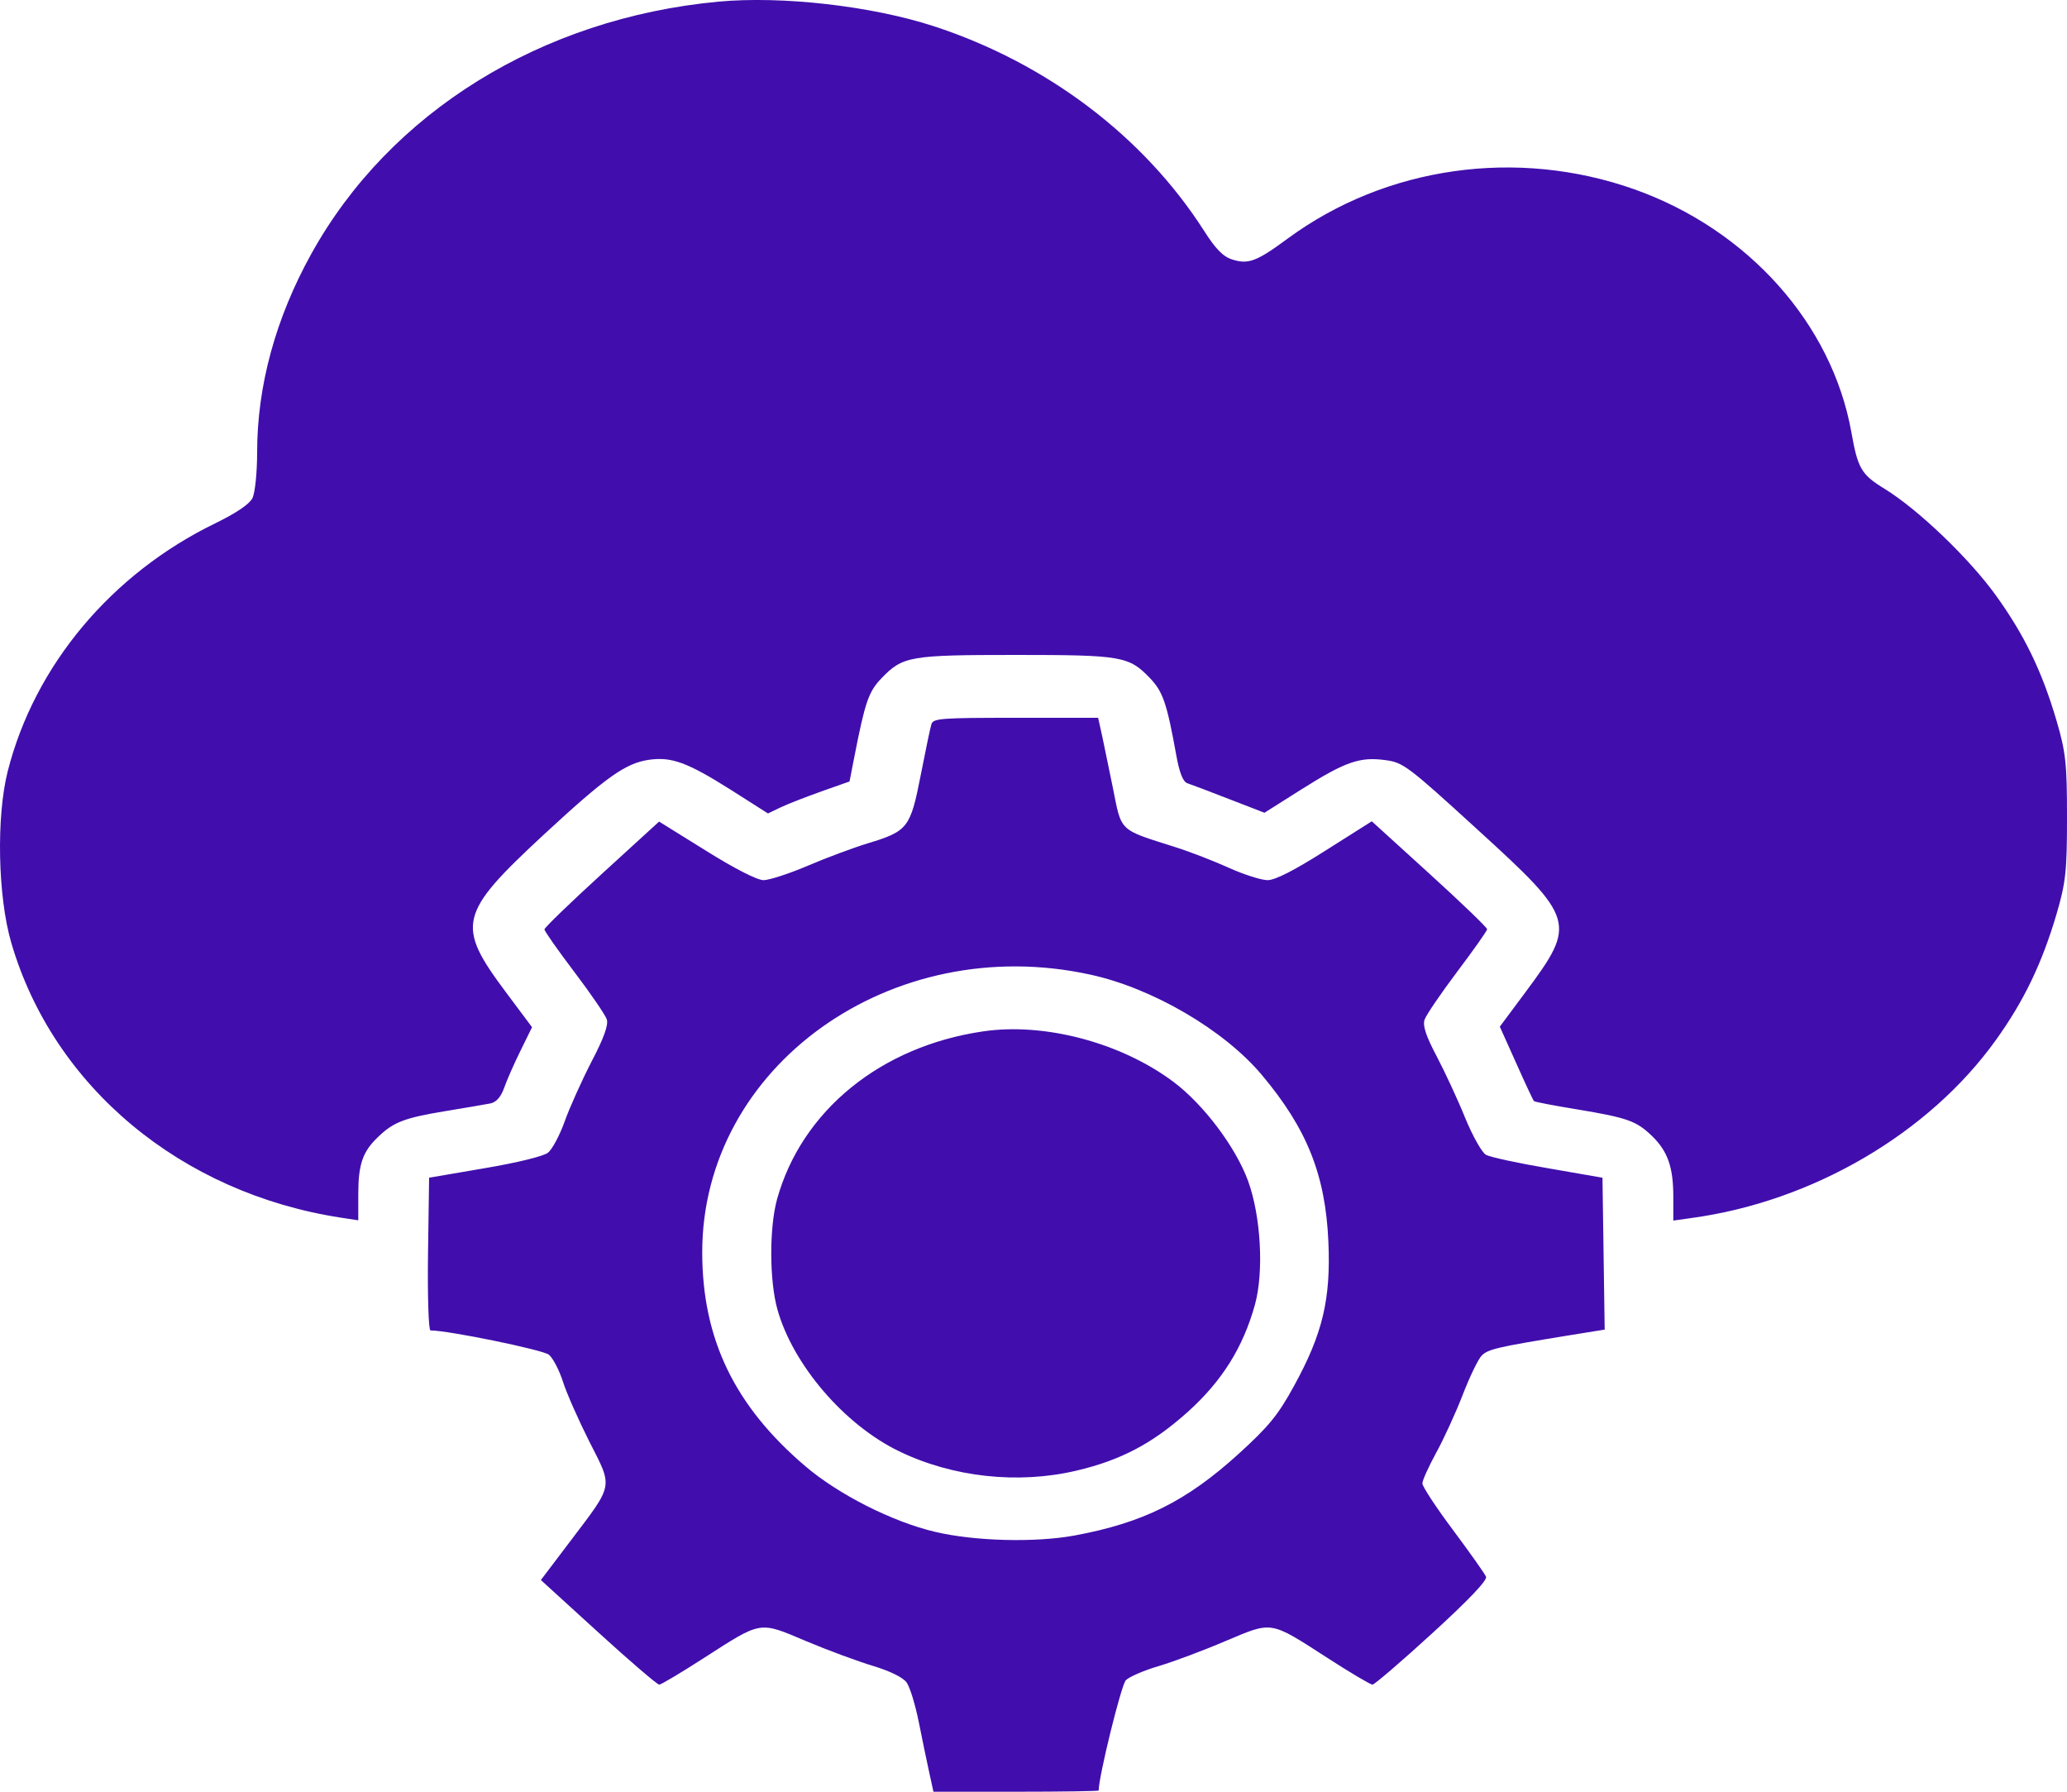 <svg width="15" height="13" viewBox="0 0 15 13" fill="none" xmlns="http://www.w3.org/2000/svg">
<path fill-rule="evenodd" clip-rule="evenodd" d="M5.213 0.012C3.93 0.132 2.828 0.814 2.259 1.842C2 2.309 1.866 2.8 1.866 3.282C1.866 3.427 1.851 3.576 1.832 3.614C1.81 3.658 1.715 3.722 1.564 3.796C0.809 4.162 0.251 4.828 0.056 5.596C-0.028 5.928 -0.016 6.506 0.082 6.841C0.387 7.885 1.314 8.657 2.475 8.835L2.6 8.854V8.666C2.6 8.449 2.631 8.357 2.742 8.251C2.855 8.141 2.935 8.111 3.231 8.062C3.377 8.038 3.524 8.013 3.559 8.006C3.602 7.997 3.635 7.959 3.659 7.892C3.678 7.837 3.732 7.715 3.778 7.622L3.861 7.453L3.672 7.2C3.307 6.712 3.327 6.63 3.947 6.055C4.397 5.639 4.538 5.538 4.708 5.513C4.872 5.489 4.987 5.531 5.301 5.729L5.573 5.902L5.665 5.858C5.715 5.834 5.849 5.782 5.961 5.742L6.165 5.67L6.201 5.486C6.278 5.092 6.304 5.017 6.397 4.921C6.551 4.761 6.601 4.752 7.371 4.752C8.141 4.752 8.192 4.761 8.345 4.92C8.439 5.018 8.468 5.102 8.536 5.479C8.559 5.607 8.585 5.673 8.617 5.683C8.642 5.691 8.779 5.743 8.92 5.798L9.176 5.897L9.445 5.727C9.764 5.526 9.867 5.49 10.053 5.515C10.183 5.532 10.216 5.557 10.723 6.02C11.433 6.667 11.442 6.698 11.073 7.195L10.884 7.449L11.003 7.714C11.068 7.86 11.126 7.984 11.132 7.989C11.137 7.995 11.278 8.022 11.444 8.049C11.811 8.11 11.875 8.133 11.988 8.242C12.102 8.352 12.143 8.468 12.143 8.682V8.856L12.278 8.837C13.155 8.717 13.998 8.224 14.484 7.546C14.688 7.262 14.819 6.989 14.925 6.629C14.991 6.403 15 6.32 15 5.931C15 5.541 14.991 5.458 14.925 5.232C14.819 4.871 14.692 4.609 14.484 4.32C14.29 4.051 13.923 3.699 13.677 3.547C13.507 3.443 13.482 3.4 13.435 3.135C13.294 2.348 12.683 1.665 11.859 1.373C11.007 1.072 10.058 1.207 9.346 1.73C9.12 1.897 9.059 1.92 8.943 1.883C8.877 1.863 8.822 1.807 8.738 1.675C8.3 0.99 7.595 0.457 6.776 0.19C6.325 0.043 5.674 -0.031 5.213 0.012ZM6.759 5.255C6.751 5.28 6.716 5.448 6.681 5.627C6.607 6.006 6.587 6.031 6.3 6.118C6.195 6.15 5.998 6.223 5.863 6.281C5.727 6.339 5.582 6.386 5.541 6.386C5.495 6.386 5.332 6.303 5.124 6.173L4.783 5.961L4.367 6.341C4.138 6.55 3.951 6.731 3.951 6.743C3.951 6.756 4.048 6.894 4.167 7.051C4.286 7.208 4.392 7.363 4.403 7.395C4.417 7.435 4.383 7.53 4.293 7.702C4.222 7.84 4.134 8.035 4.098 8.136C4.062 8.237 4.007 8.34 3.976 8.364C3.944 8.389 3.754 8.436 3.517 8.476L3.114 8.545L3.106 9.099C3.102 9.403 3.11 9.653 3.124 9.653C3.254 9.653 3.94 9.794 3.983 9.829C4.013 9.854 4.058 9.941 4.085 10.024C4.111 10.107 4.198 10.303 4.277 10.46C4.449 10.797 4.455 10.764 4.144 11.175L3.925 11.464L4.342 11.844C4.571 12.053 4.77 12.223 4.784 12.223C4.797 12.223 4.942 12.137 5.106 12.031C5.531 11.758 5.506 11.762 5.849 11.907C6.008 11.974 6.228 12.055 6.338 12.088C6.46 12.125 6.553 12.171 6.579 12.207C6.603 12.24 6.642 12.368 6.667 12.492C6.692 12.617 6.726 12.782 6.743 12.859L6.774 13H7.373C7.703 13 7.973 12.996 7.973 12.991C7.973 12.89 8.137 12.224 8.17 12.191C8.195 12.166 8.303 12.119 8.41 12.088C8.517 12.056 8.734 11.975 8.893 11.907C9.237 11.762 9.211 11.757 9.636 12.031C9.8 12.137 9.946 12.223 9.96 12.223C9.974 12.223 10.169 12.056 10.393 11.851C10.659 11.608 10.795 11.465 10.784 11.44C10.775 11.418 10.667 11.266 10.545 11.102C10.422 10.938 10.322 10.785 10.322 10.763C10.322 10.741 10.367 10.642 10.421 10.543C10.476 10.443 10.563 10.254 10.614 10.122C10.665 9.99 10.727 9.861 10.753 9.835C10.799 9.789 10.869 9.773 11.372 9.691L11.645 9.647L11.637 9.096L11.629 8.545L11.232 8.476C11.014 8.439 10.812 8.395 10.784 8.379C10.755 8.364 10.687 8.243 10.633 8.112C10.58 7.98 10.486 7.779 10.427 7.666C10.349 7.519 10.323 7.442 10.338 7.398C10.35 7.364 10.456 7.208 10.575 7.05C10.694 6.892 10.792 6.753 10.792 6.742C10.792 6.73 10.604 6.549 10.373 6.339L9.955 5.959L9.618 6.172C9.393 6.315 9.254 6.386 9.199 6.386C9.154 6.386 9.028 6.346 8.919 6.297C8.811 6.248 8.636 6.18 8.531 6.147C8.113 6.014 8.141 6.04 8.075 5.711C8.05 5.589 8.016 5.426 8 5.348L7.969 5.208H7.371C6.827 5.208 6.772 5.212 6.759 5.255ZM7.915 7.072C8.366 7.171 8.882 7.473 9.155 7.797C9.485 8.189 9.619 8.525 9.64 9.011C9.658 9.427 9.598 9.678 9.391 10.055C9.275 10.267 9.208 10.349 8.987 10.55C8.609 10.893 8.295 11.049 7.798 11.141C7.51 11.194 7.07 11.182 6.784 11.114C6.475 11.041 6.084 10.843 5.844 10.638C5.33 10.2 5.097 9.716 5.096 9.088C5.095 7.737 6.469 6.754 7.915 7.072ZM7.136 7.483C6.392 7.591 5.818 8.058 5.639 8.701C5.582 8.909 5.583 9.294 5.642 9.502C5.755 9.904 6.129 10.339 6.525 10.53C6.913 10.718 7.386 10.77 7.809 10.671C8.134 10.595 8.365 10.473 8.622 10.242C8.869 10.019 9.021 9.776 9.107 9.466C9.173 9.226 9.15 8.823 9.057 8.568C8.967 8.322 8.733 8.012 8.515 7.849C8.135 7.565 7.581 7.418 7.136 7.483Z" fill="#410EAD"/>
</svg>

